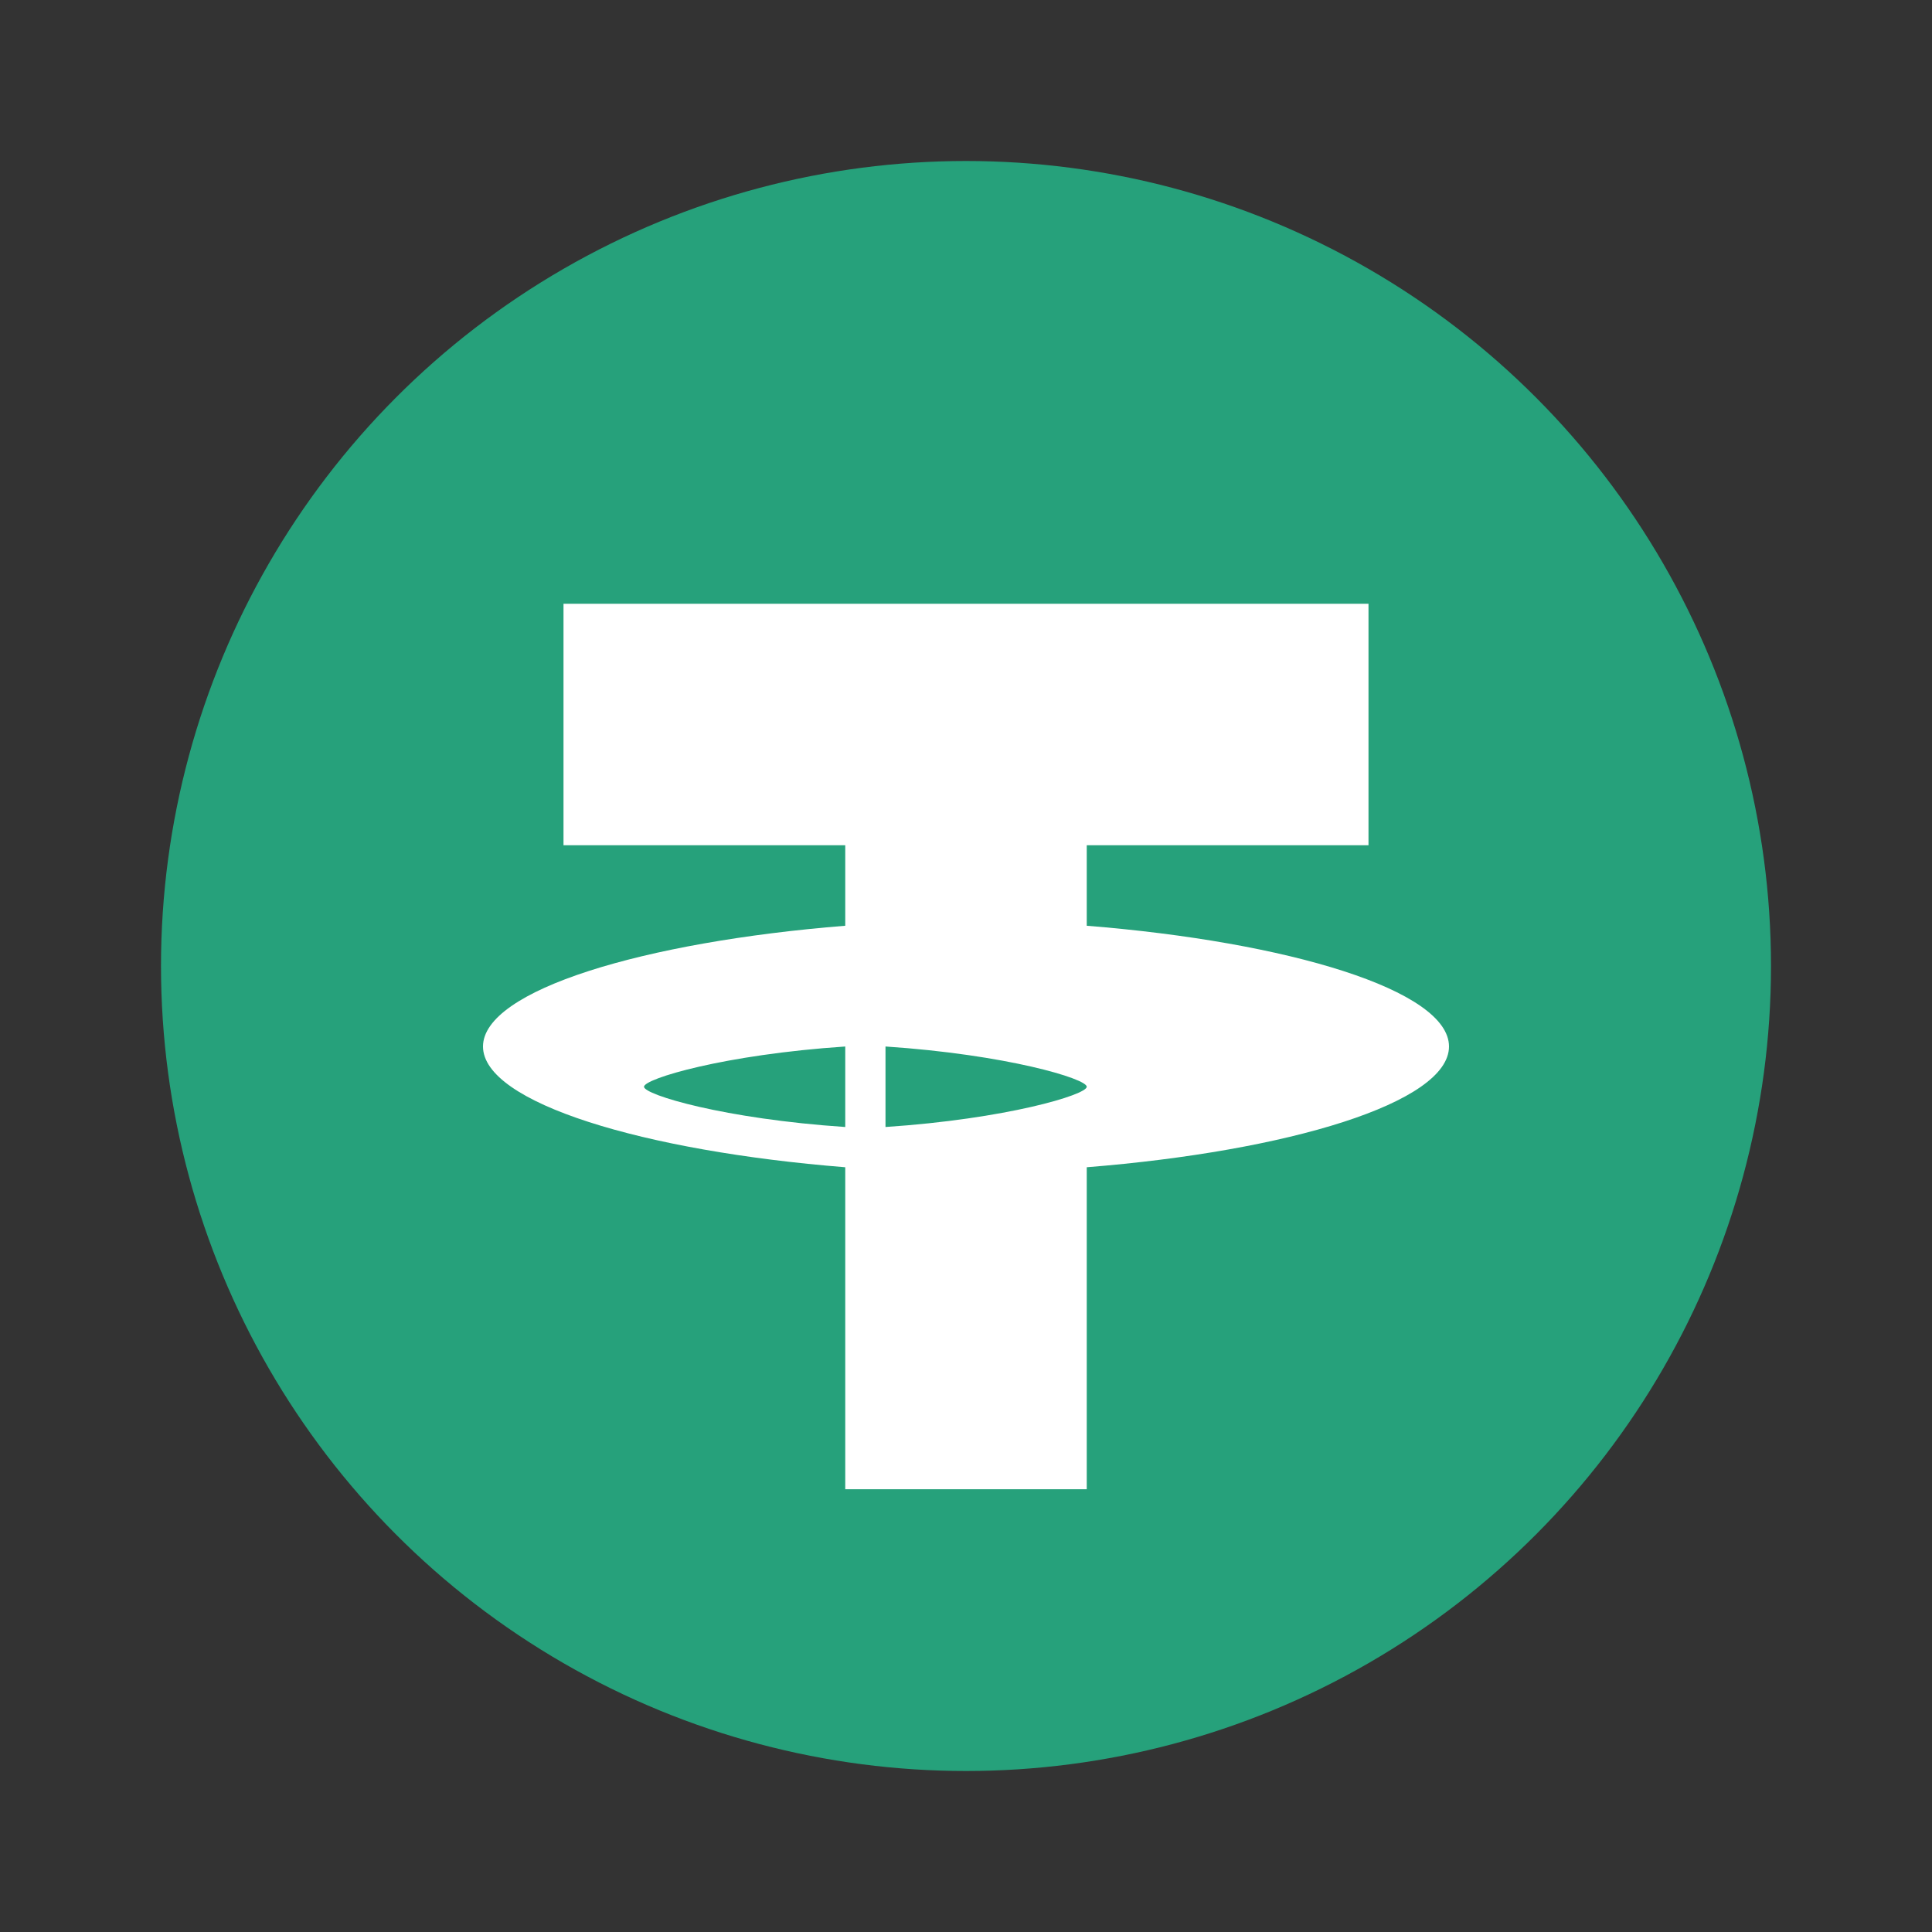 <svg xmlns="http://www.w3.org/2000/svg" viewBox="0 0 24 24" fill="#26A17B">
  <rect x="0" y="0" width="24" height="24" fill="#333333" stroke="none"/>
  <circle cx="12" cy="12" r="10" fill="#26A17B"/>
  <path fill="white" d="M17 7.5H7v3h3.5v1c-2.5.2-4.5.8-4.5 1.5s2 1.3 4.5 1.5v4h3v-4c2.5-.2 4.5-.8 4.5-1.5s-2-1.3-4.5-1.5v-1H17v-3zm-6.5 5.5v1c-1.5-.1-2.5-.4-2.5-.5s1-.4 2.5-.5zm3 .5c0 .1-1 .4-2.5.5v-1c1.5.1 2.5.4 2.5.5z"/>
</svg>